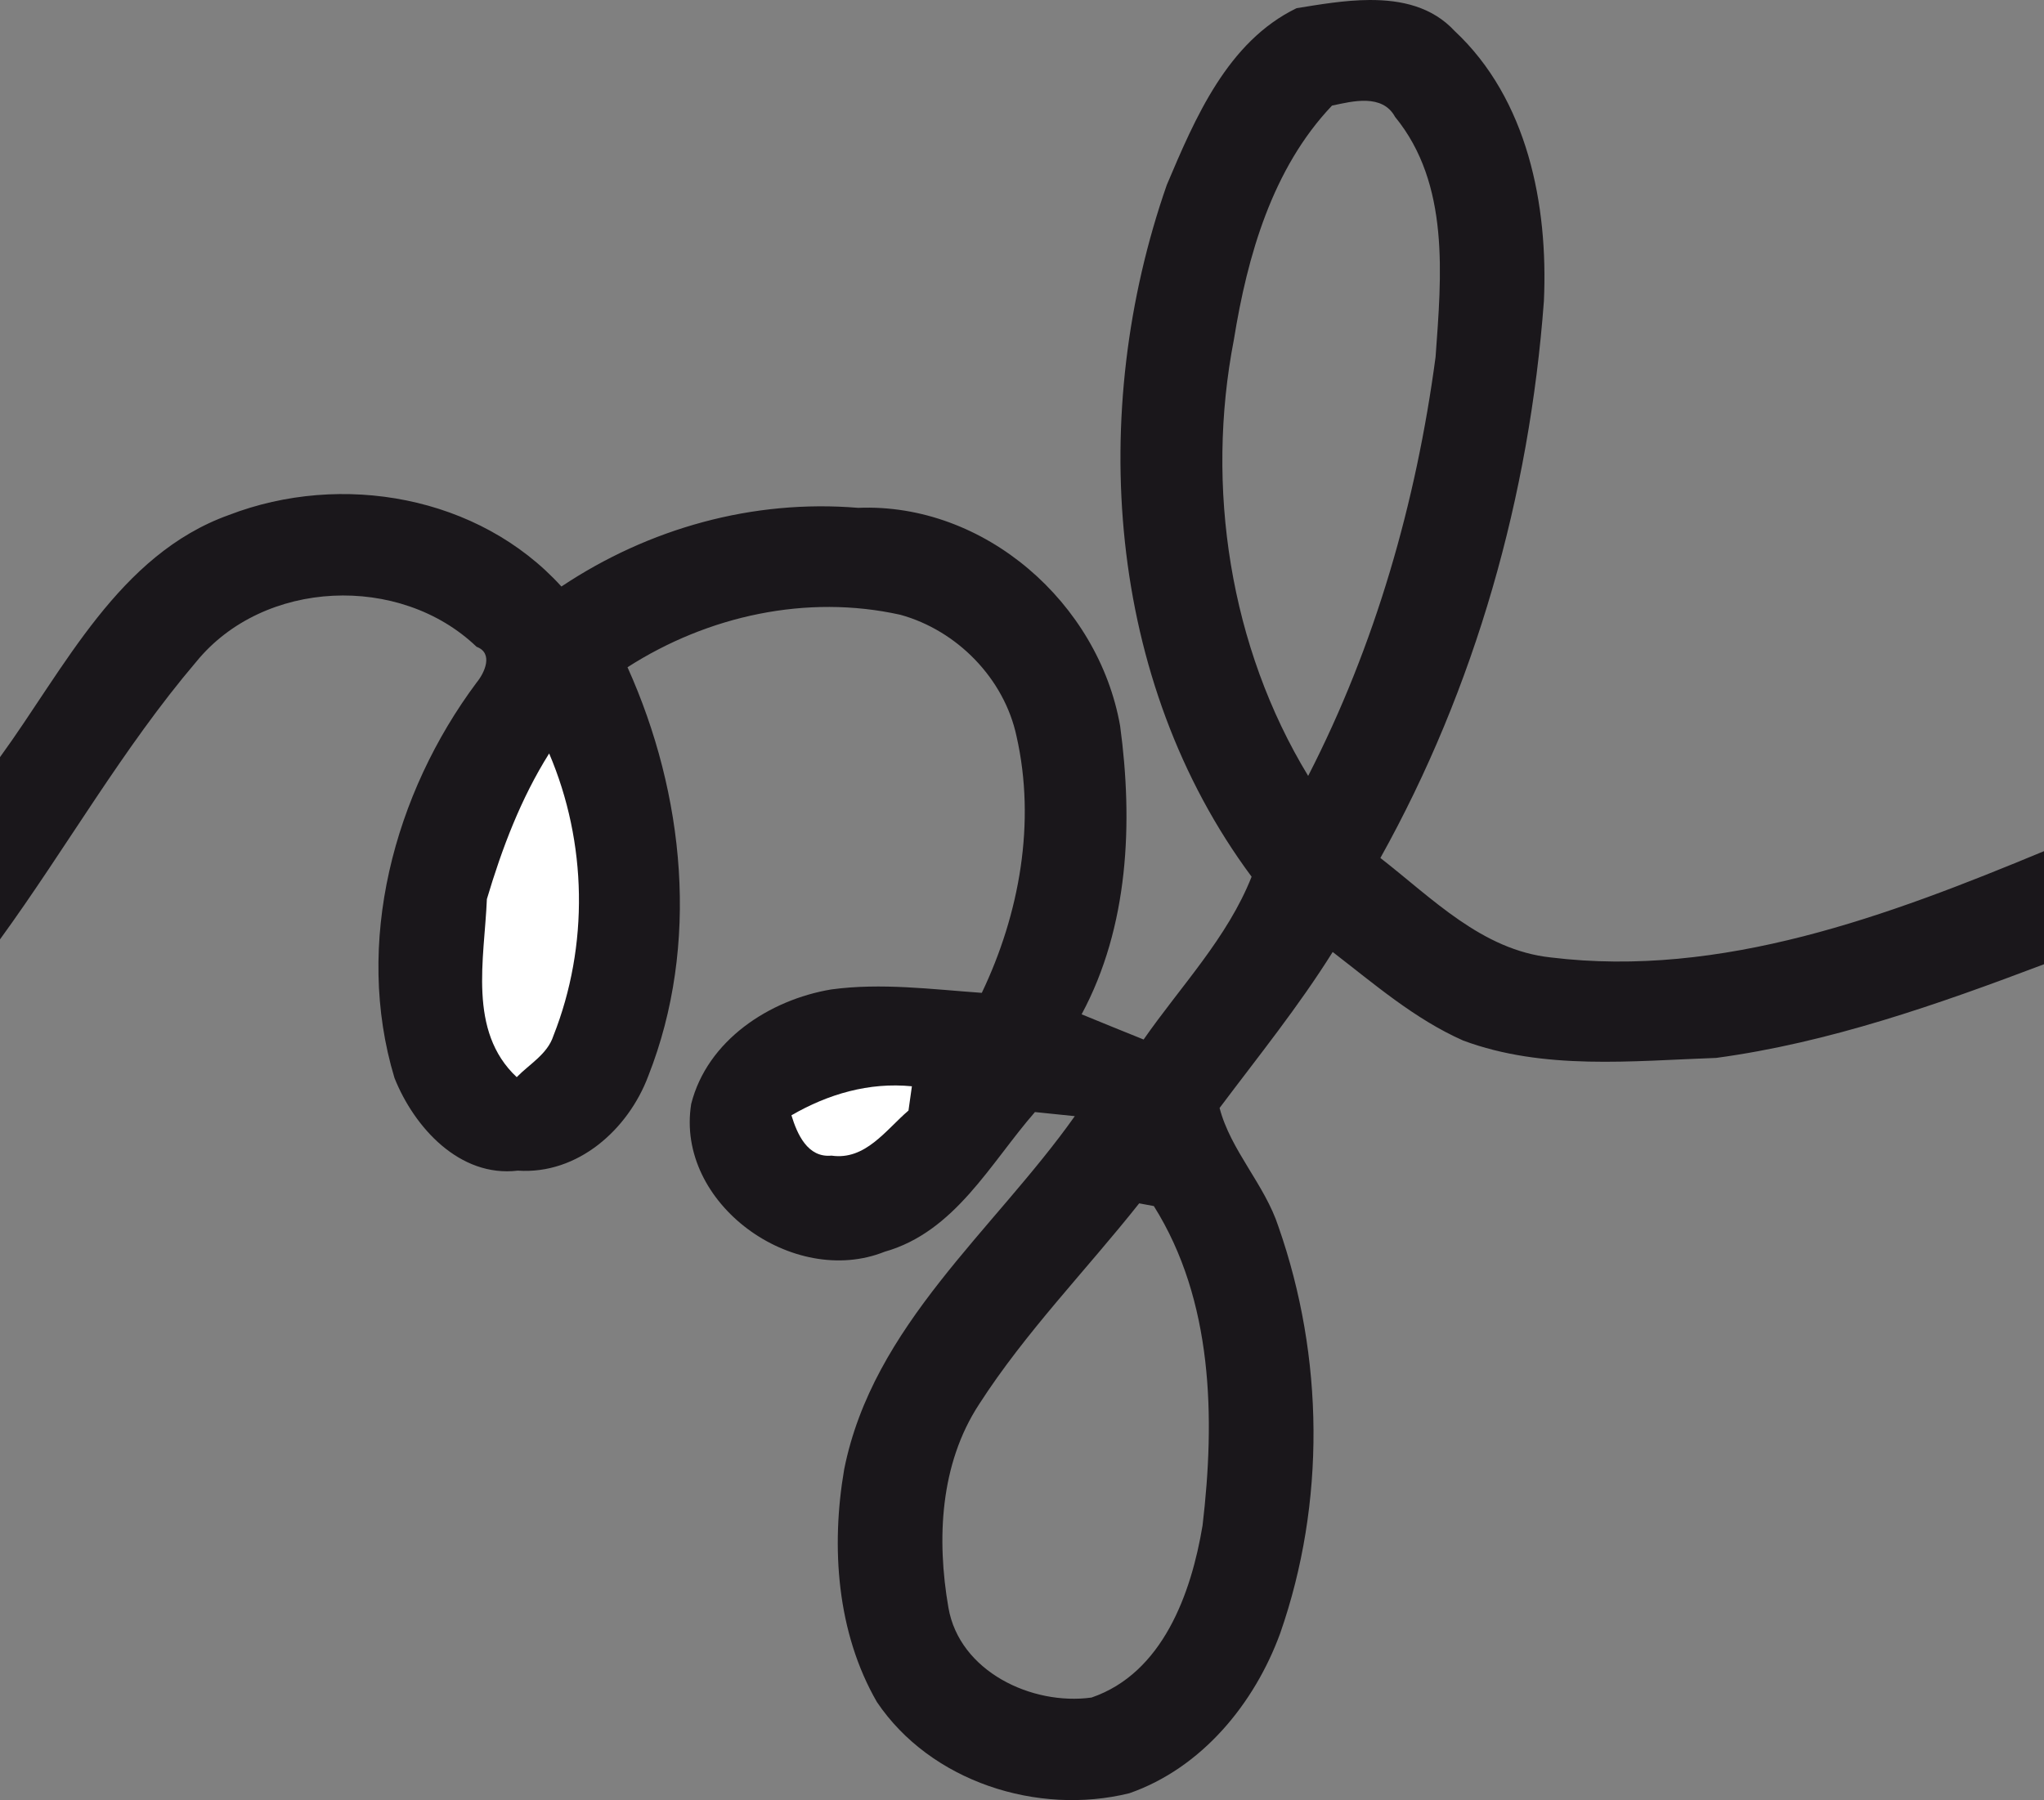 <?xml version="1.0" encoding="UTF-8" standalone="no"?>
<svg
   xmlns:dc="http://purl.org/dc/elements/1.1/"
   xmlns:cc="http://creativecommons.org/ns#"
   xmlns:rdf="http://www.w3.org/1999/02/22-rdf-syntax-ns#"
   xmlns:svg="http://www.w3.org/2000/svg"
   xmlns="http://www.w3.org/2000/svg"
   xmlns:sodipodi="http://sodipodi.sourceforge.net/DTD/sodipodi-0.dtd"
   xmlns:inkscape="http://www.inkscape.org/namespaces/inkscape"
   width="187.5"
   height="165.167"
   viewBox="0 0 150 132.133"
   version="1.1"
   id="svg3108"
   inkscape:version="0.48.5 r10040"
   sodipodi:docname="rzl-logo.svg">
  <rect x="0" y="0" width="150" height="132.133" fill="#808080" stroke="none"/>
  <defs
     id="defs3126" />
  <sodipodi:namedview
     pagecolor="#ffffff"
     bordercolor="#666666"
     borderopacity="1"
     objecttolerance="10"
     gridtolerance="10"
     guidetolerance="10"
     inkscape:pageopacity="0"
     inkscape:pageshadow="2"
     inkscape:window-width="1362"
     inkscape:window-height="729"
     id="namedview3124"
     showgrid="false"
     fit-margin-top="0"
     fit-margin-left="0"
     fit-margin-right="0"
     fit-margin-bottom="0"
     inkscape:zoom="1.2586667"
     inkscape:cx="93.75"
     inkscape:cy="81.300283"
     inkscape:window-x="0"
     inkscape:window-y="18"
     inkscape:window-maximized="0"
     inkscape:current-layer="svg3108" />
  <path
     style="fill:#1a171b"
     d="M 125.625 0 C 123.349 0.01 121.021 0.416 118.938 0.75 C 112.6 3.825 109.631 10.831 107.031 16.969 C 99.781 37.744 101.45 62.438 114.812 80.438 C 112.6 86.037 108.306 90.487 104.906 95.375 C 103.006 94.612 101.106 93.838 99.219 93.062 C 103.544 85.025 103.95 75.469 102.75 66.594 C 100.763 55.331 90.331 46.119 78.719 46.594 C 69.069 45.794 59.525 48.462 51.5 53.812 C 43.925 45.475 31.325 43.275 21 47.25 C 10.887 50.875 5.937 61.306 0 69.469 L 0 86.188 C 6.112 77.775 11.25 68.656 18 60.719 C 24.175 53.131 36.694 52.606 43.719 59.344 C 45.294 59.931 44.444 61.75 43.719 62.625 C 36.131 72.8 32.45 86.531 36.188 98.906 C 38 103.444 42.163 108.044 47.5 107.406 C 53 107.781 57.631 103.631 59.469 98.719 C 64.219 86.669 62.812 72.869 57.562 61.219 C 64.925 56.494 74.006 54.494 82.594 56.406 C 87.806 57.844 92.125 62.263 93.25 67.562 C 95.037 75.45 93.525 83.856 90.062 91.094 C 85.475 90.769 80.838 90.156 76.25 90.781 C 70.575 91.731 64.881 95.456 63.406 101.281 C 61.931 110.431 72.769 118.206 81.156 114.844 C 87.606 113.019 90.838 106.731 94.938 102.031 C 95.85 102.119 97.681 102.306 98.594 102.406 C 91.169 112.894 80.075 121.6 77.438 134.812 C 76.213 141.938 76.763 149.781 80.438 156.156 C 85.362 163.469 95.169 166.606 103.594 164.531 C 110.231 162.219 115.075 156.319 117.438 149.844 C 121.612 137.881 121.456 124.5 117.281 112.562 C 116.019 108.675 112.888 105.556 111.875 101.656 C 115.412 96.944 119.125 92.344 122.25 87.344 C 126.062 90.281 129.781 93.506 134.219 95.469 C 141.606 98.219 149.713 97.338 157.438 97.062 C 167.787 95.662 177.762 92.156 187.5 88.469 L 187.5 78.094 C 173.262 84.006 157.938 89.769 142.25 87.844 C 135.938 87.169 131.375 82.406 126.625 78.719 C 135.35 63.069 140.3 45.462 141.625 27.625 C 142.025 18.812 140.137 9.106 133.438 2.844 C 131.363 0.608 128.552 -0.012 125.625 0 z M 125.344 9.25 C 126.408 9.291 127.394 9.656 127.969 10.719 C 133.019 16.881 132.225 25.325 131.688 32.75 C 129.912 46.087 126.162 59.188 120 71.188 C 112.812 59.362 110.562 44.694 113.188 31.156 C 114.425 23.481 116.713 15.45 122.188 9.688 C 123.144 9.488 124.28 9.209 125.344 9.25 z M 104.5 110.406 C 104.838 110.469 105.519 110.594 105.844 110.656 C 111.294 119.331 111.475 130.106 110.312 139.969 C 109.275 146.194 106.662 153.512 100.125 155.75 C 94.662 156.5 88.013 153.363 87 147.5 C 85.912 141.213 86.225 134.331 89.812 128.844 C 94.075 122.219 99.625 116.556 104.5 110.406 z "
     transform="matrix(0.8,0,0,0.8,-2.8047819e-6,0)"
     id="path3112" />
  <path
     d="m 35.73,65.993 c 1.11,-3.73 2.49,-7.38 4.57,-10.69 2.79,6.54 2.93,14.11 0.31,20.73 -0.44,1.35 -1.76,2.07 -2.69,3.03 -3.61,-3.38 -2.37,-8.69 -2.19,-13.07 z"
     id="path3118"
     inkscape:connector-curvature="0"
     style="fill:#ffffff" />
  <path
     d="m 58.08,81.863 c 2.69,-1.56 5.7,-2.44 8.84,-2.13 -0.06,0.44 -0.19,1.34 -0.25,1.78 -1.66,1.42 -3.16,3.67 -5.65,3.31 -1.76,0.17 -2.52,-1.59 -2.94,-2.96 z"
     id="path3120"
     inkscape:connector-curvature="0"
     style="fill:#ffffff" />
</svg>
